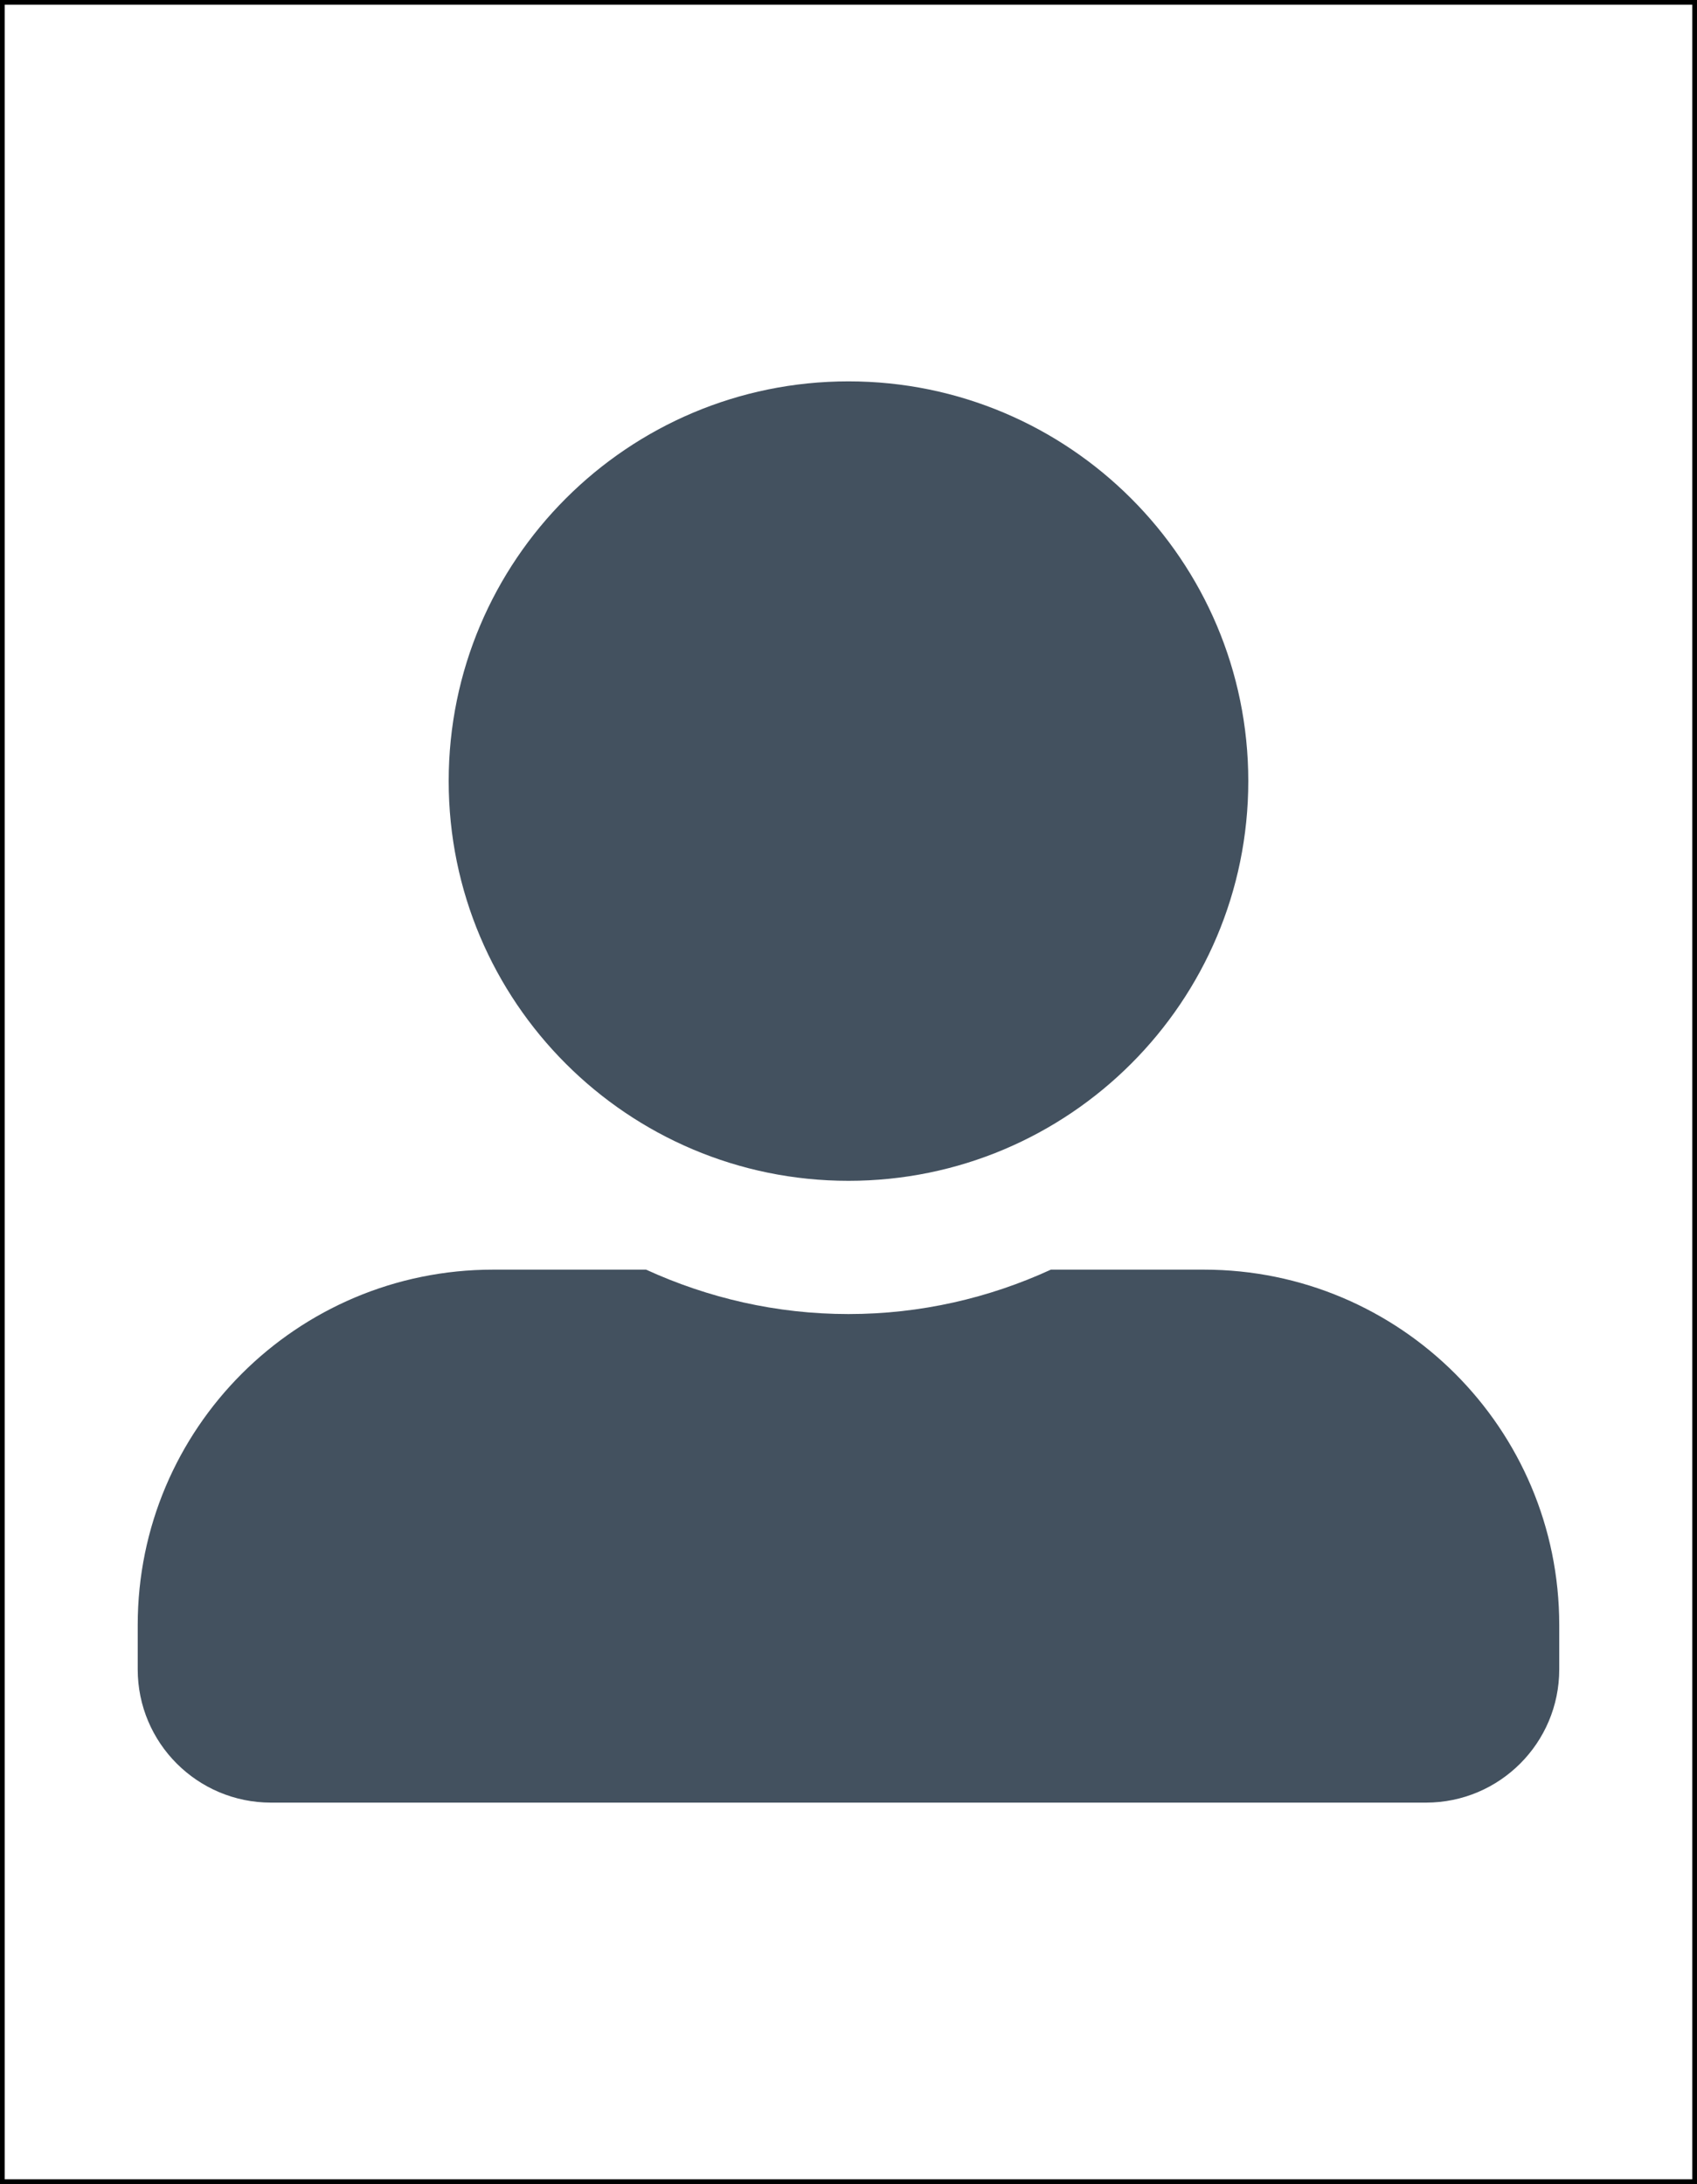 <?xml version="1.0" encoding="utf-8"?>
<!-- Generator: Adobe Illustrator 16.0.0, SVG Export Plug-In . SVG Version: 6.00 Build 0)  -->
<!DOCTYPE svg PUBLIC "-//W3C//DTD SVG 1.1//EN" "http://www.w3.org/Graphics/SVG/1.1/DTD/svg11.dtd">
<svg version="1.1" id="Layer_1" focusable="false" xmlns="http://www.w3.org/2000/svg"
	xmlns:xlink="http://www.w3.org/1999/xlink" x="0px" y="0px" width="125.348px" height="161.348px"
	viewBox="62.674 80.674 125.348 161.348" enable-background="new 62.674 80.674 125.348 161.348" xml:space="preserve">
	<rect x="62.674" y="80.674" width="125.348" height="161.348" fill="#808080" stroke="none"/>
	<rect x="62.847" y="80.847" fill="#FFFFFF" stroke="#000000" stroke-width="0.348" stroke-miterlimit="10" width="125"
		height="161" />
	<path fill="#43515F" d="M125.347,167.91c16.304,0,29.531-13.228,29.531-29.531c0-16.303-13.228-29.531-29.531-29.531
	c-16.303,0-29.531,13.227-29.531,29.531S109.044,167.91,125.347,167.91z M151.597,174.472h-11.301
	c-4.552,2.092-9.617,3.281-14.95,3.281c-5.332,0-10.377-1.189-14.95-3.281h-11.3c-14.499,0-26.25,11.751-26.25,26.25v3.281
	c0,5.435,4.409,9.844,9.844,9.844h85.312c5.435,0,9.844-4.408,9.844-9.844v-3.281C177.847,186.223,166.096,174.472,151.597,174.472z
	" />
</svg>